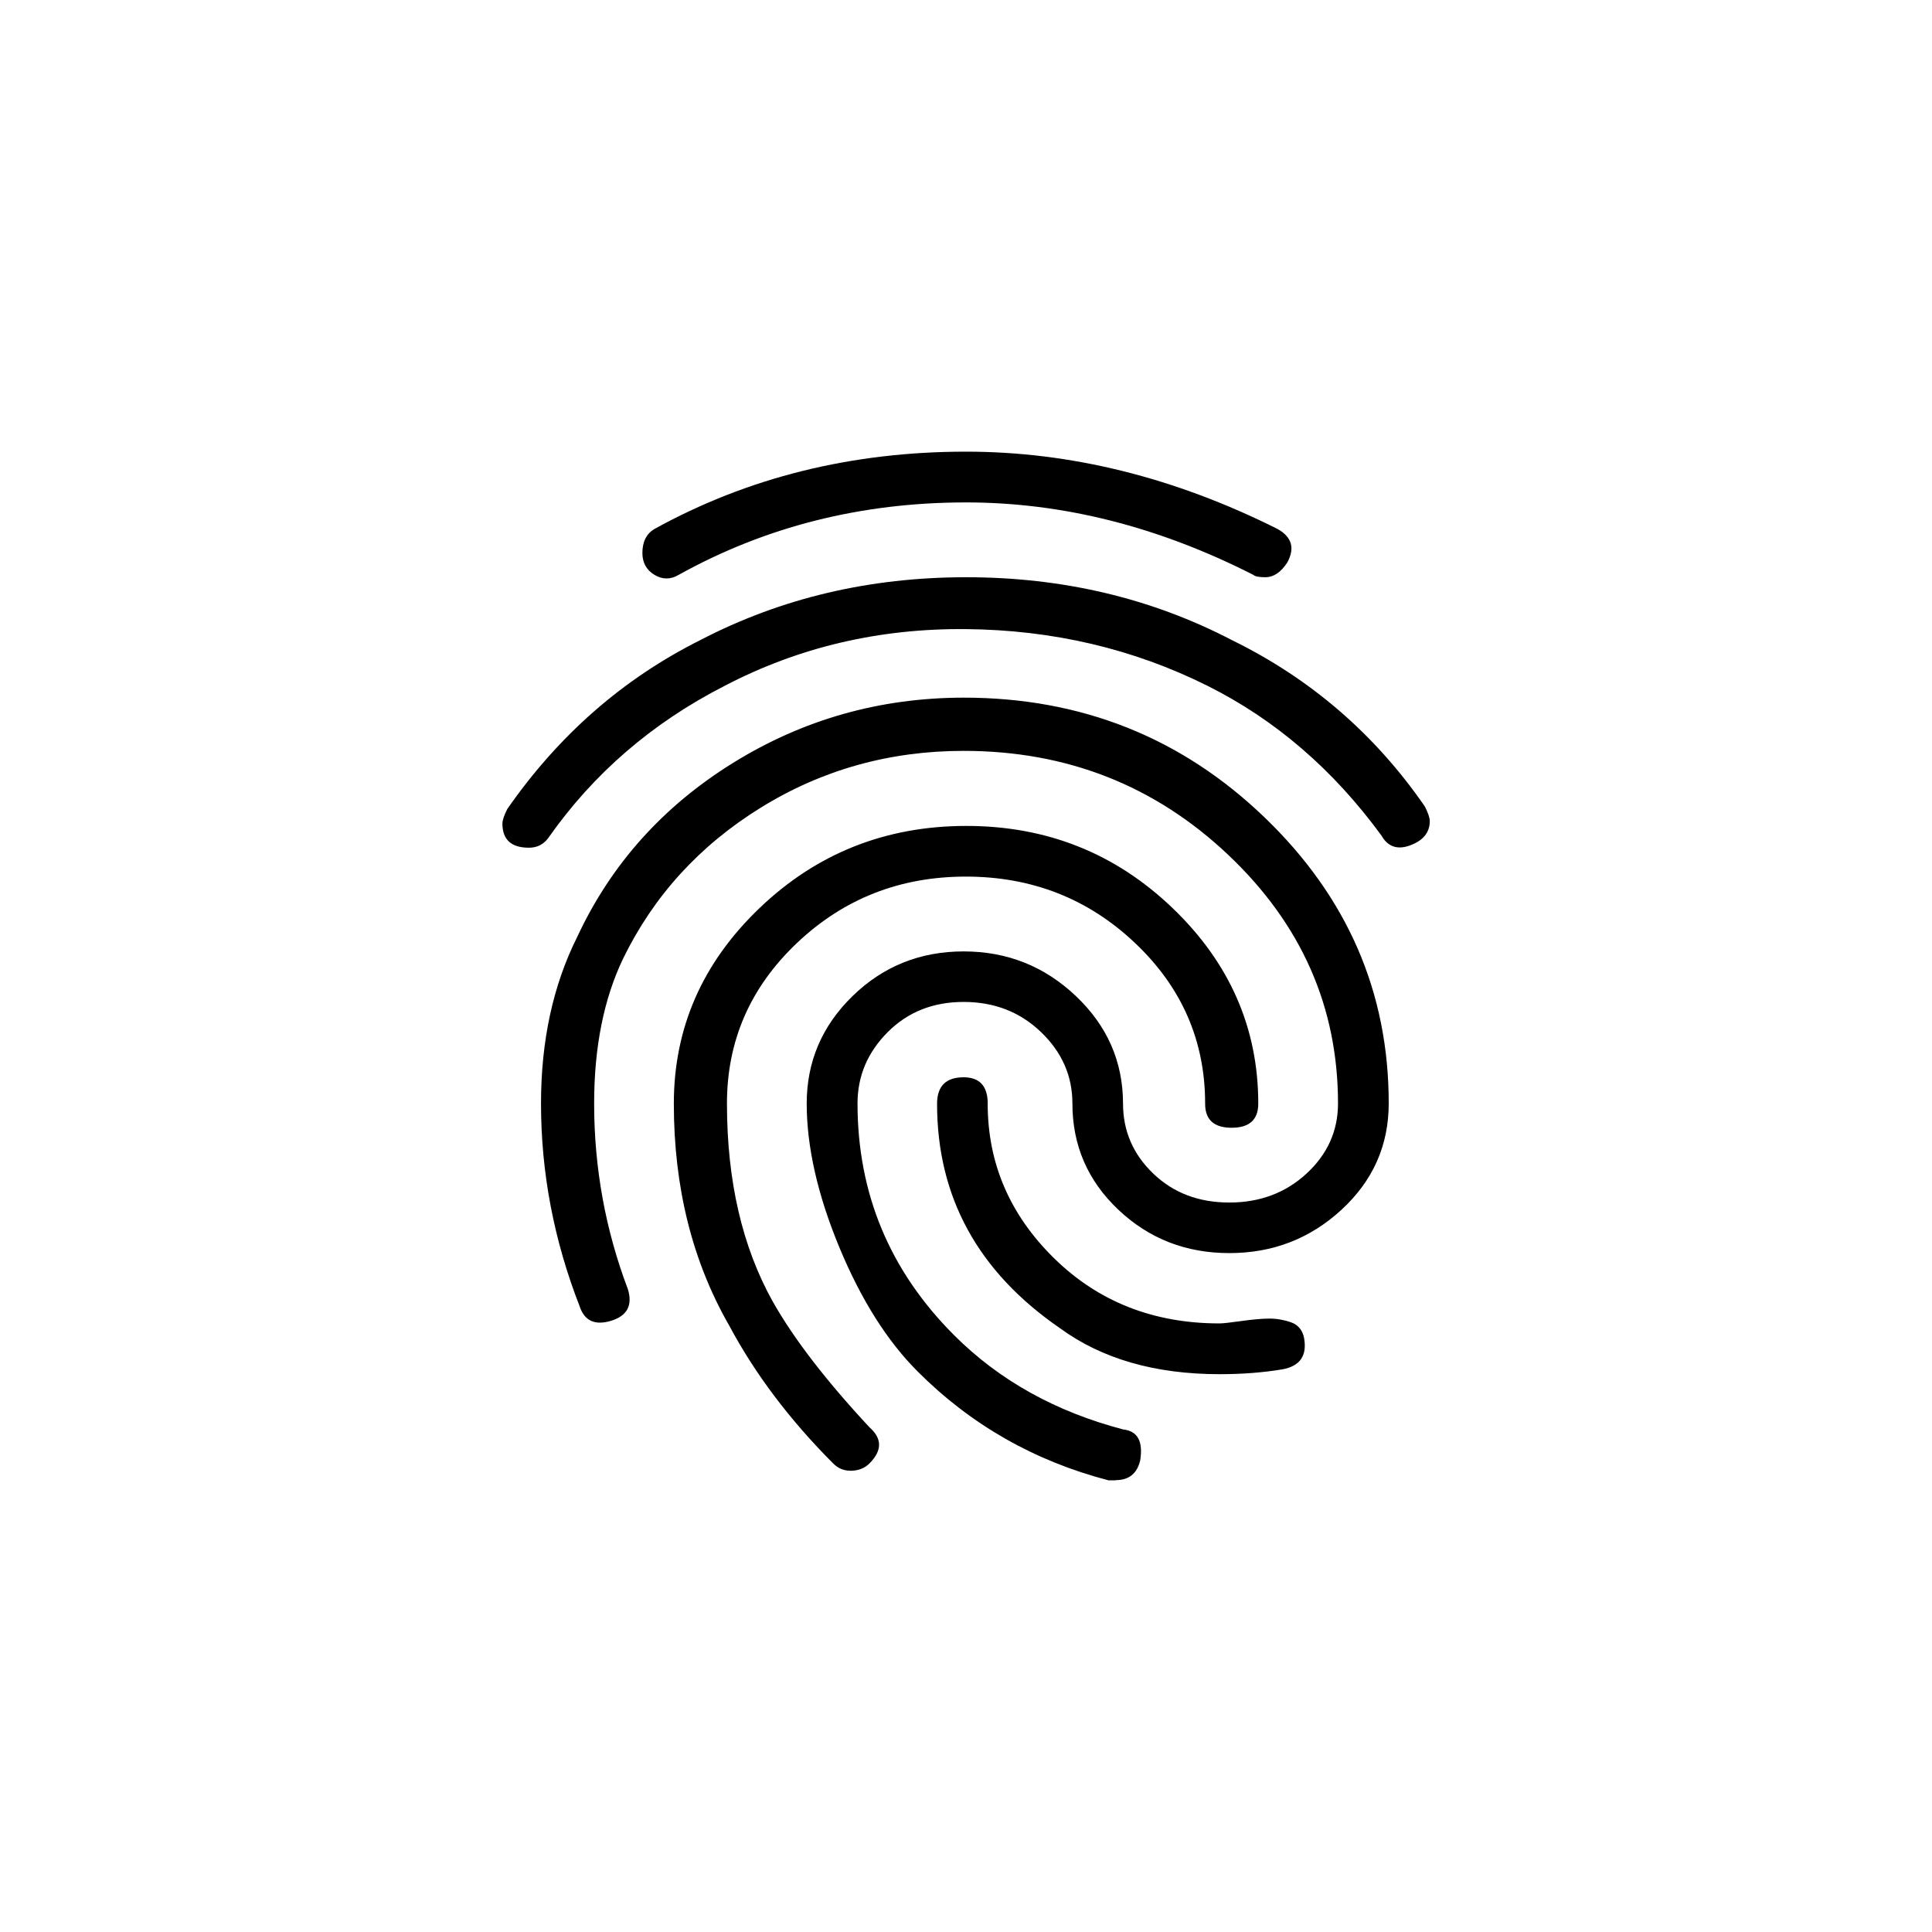 <!-- Generated by IcoMoon.io -->
<svg version="1.1" xmlns="http://www.w3.org/2000/svg" width="40" height="40" viewBox="0 0 40 40">
<title>mt-fingerprint</title>
<path d="M23.1 30.649h-0.149q-2.3-0.6-3.949-2.251-0.951-0.949-1.625-2.575t-0.675-2.975q0-1.3 0.949-2.225t2.3-0.925 2.325 0.925 0.975 2.225q0 0.849 0.625 1.449t1.575 0.6 1.6-0.6 0.651-1.449q0-3-2.275-5.151t-5.475-2.151q-2.3 0-4.2 1.175t-2.851 3.125q-0.6 1.251-0.6 3 0 2 0.7 3.849 0.149 0.5-0.351 0.651t-0.649-0.3q-0.8-2.051-0.8-4.2 0-1.951 0.751-3.451 1.049-2.251 3.225-3.6t4.775-1.351q3.649 0 6.225 2.475t2.575 5.925q0 1.3-0.975 2.2t-2.325 0.9-2.3-0.9-0.949-2.2q0-0.851-0.649-1.475t-1.6-0.625-1.575 0.625-0.625 1.475q0 2.8 2 4.8 1.4 1.4 3.5 1.951 0.451 0.049 0.351 0.649-0.1 0.4-0.5 0.4zM20.449 22.851q0 1.851 1.375 3.2t3.425 1.349q0.1 0 0.449-0.049t0.575-0.051 0.451 0.075 0.275 0.325q0.1 0.551-0.449 0.651-0.6 0.1-1.3 0.1-2 0-3.3-0.949-2.549-1.751-2.549-4.649 0-0.549 0.549-0.549 0.5 0 0.5 0.549zM17.6 30.449q-0.2 0-0.349-0.149-1.349-1.351-2.151-2.851-1.149-2-1.149-4.6 0-2.351 1.775-4.049t4.275-1.7 4.275 1.7 1.775 4.049q0 0.5-0.551 0.5t-0.549-0.5q0-1.951-1.451-3.325t-3.5-1.375-3.5 1.375-1.449 3.325q0 2.4 0.949 4.1 0.651 1.151 2 2.6 0.4 0.351 0 0.751-0.149 0.151-0.4 0.151zM10.951 17.551q-0.549 0-0.549-0.5 0-0.1 0.1-0.3 1.6-2.3 4-3.5 2.5-1.3 5.5-1.3t5.5 1.3q2.449 1.2 4 3.449 0.1 0.2 0.1 0.3 0 0.349-0.4 0.5t-0.6-0.2q-1.5-2.051-3.6-3.1-2.3-1.149-5-1.175t-5 1.175q-2.251 1.151-3.651 3.151-0.149 0.2-0.4 0.2zM26.2 11.951q-0.2 0-0.251-0.049-2.949-1.5-5.949-1.5-3.251 0-5.949 1.5-0.251 0.149-0.5 0t-0.251-0.451q0-0.351 0.251-0.5 2.9-1.6 6.449-1.6 3.251 0 6.449 1.6 0.449 0.251 0.2 0.7-0.2 0.3-0.449 0.3z"></path>
</svg>
